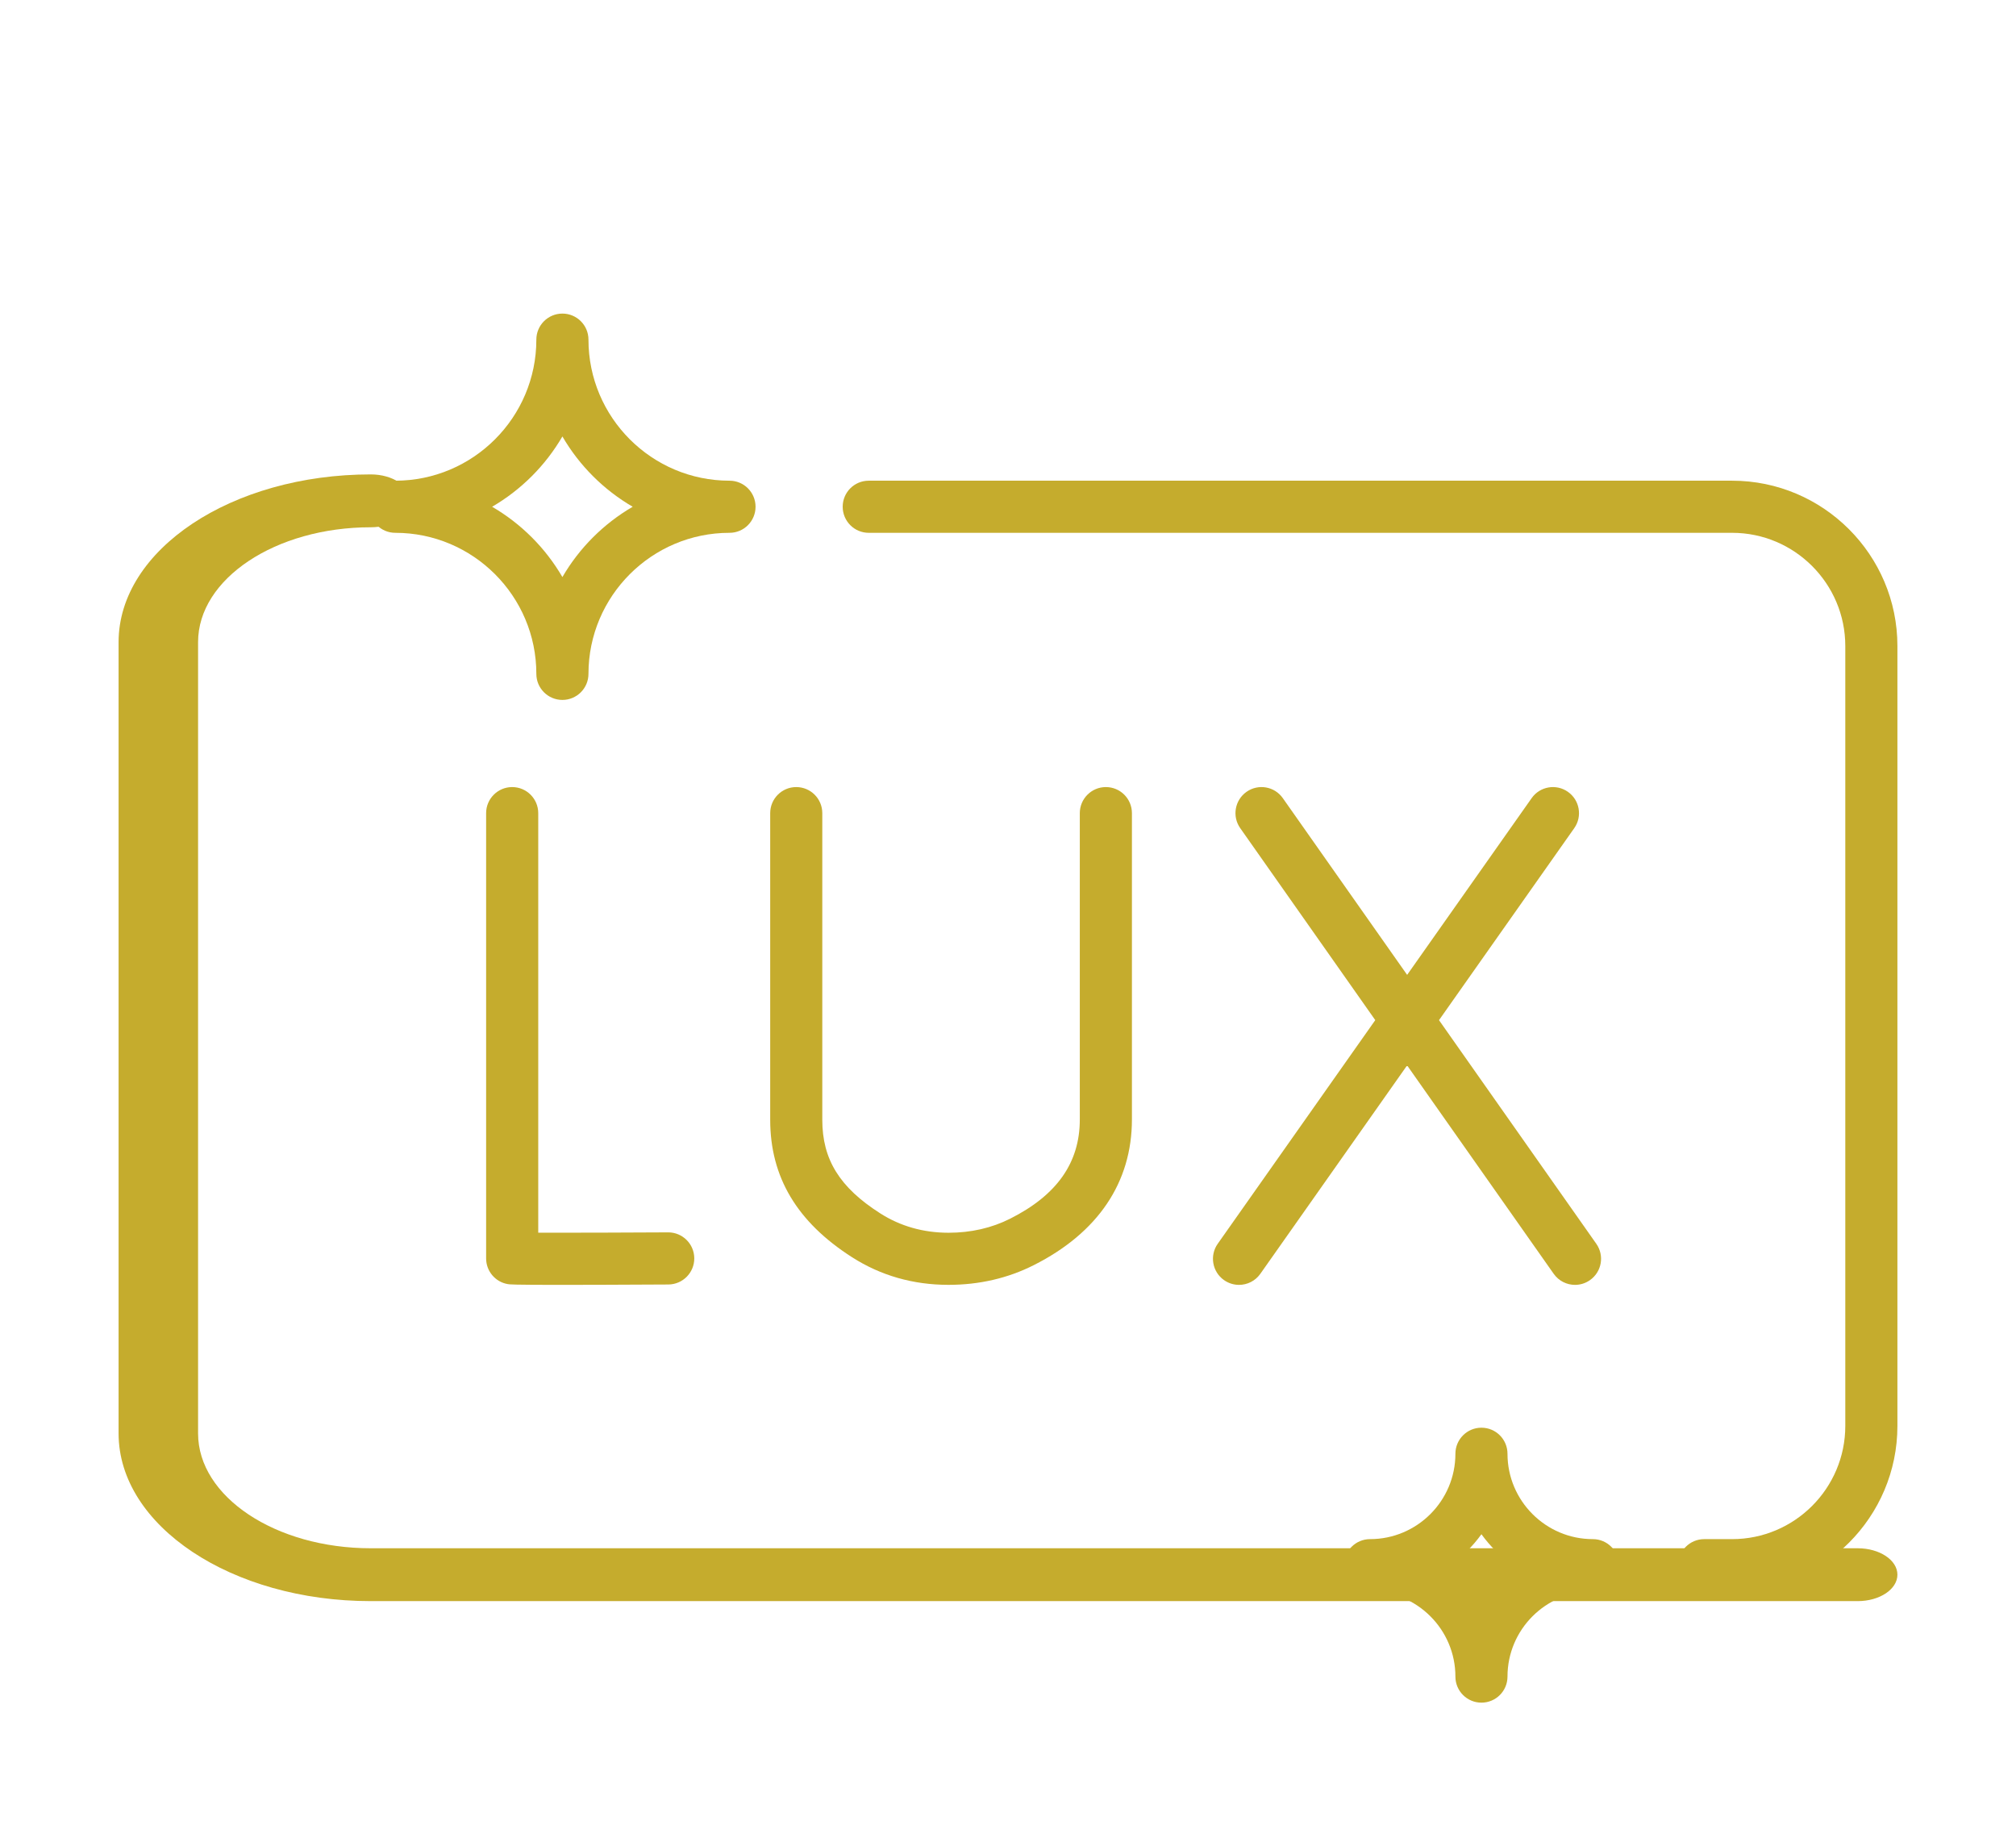 <svg width="68" height="62" viewBox="0 0 68 62" fill="none" xmlns="http://www.w3.org/2000/svg">
<g clip-path="url(#clip0)" filter="url(#filter0_d)">
<path d="M62.659 48.217H12.506C9.294 48.217 6.681 46.479 6.681 44.343V17.657C6.681 15.521 9.294 13.783 12.506 13.783C13.246 13.783 13.846 13.384 13.846 12.892C13.846 12.399 13.246 12 12.506 12C7.816 12 4 14.538 4 17.657V44.343C4 47.462 7.816 50 12.506 50H62.659C63.4 50 64 49.601 64 49.108C64 48.616 63.4 48.217 62.659 48.217Z" fill="#C5AC2D"/>
<path d="M58.424 12.212H29.303C28.817 12.212 28.424 12.605 28.424 13.091C28.424 13.576 28.817 13.97 29.303 13.97H58.424C60.529 13.97 62.242 15.683 62.242 17.788V44.091C62.242 46.196 60.529 47.909 58.424 47.909H57.485C56.999 47.909 56.606 48.302 56.606 48.788C56.606 49.273 56.999 49.667 57.485 49.667H58.424C61.498 49.667 64 47.165 64 44.091V17.788C64 14.713 61.498 12.212 58.424 12.212Z" fill="#C5AC2D"/>
<path d="M13.334 13.97C15.957 13.97 18.091 16.104 18.091 18.727C18.091 19.213 18.485 19.606 18.97 19.606C19.455 19.606 19.849 19.213 19.849 18.727C19.849 16.104 21.983 13.97 24.606 13.97C25.092 13.97 25.485 13.576 25.485 13.091C25.485 12.605 25.092 12.212 24.606 12.212C21.983 12.212 19.849 10.078 19.849 7.455C19.849 6.969 19.455 6.576 18.97 6.576C18.485 6.576 18.091 6.969 18.091 7.455C18.091 10.078 15.957 12.212 13.334 12.212C12.848 12.212 12.455 12.605 12.455 13.091C12.455 13.576 12.848 13.97 13.334 13.97ZM18.97 10.72C19.54 11.701 20.36 12.52 21.341 13.091C20.36 13.662 19.54 14.481 18.97 15.462C18.399 14.481 17.58 13.662 16.599 13.091C17.58 12.52 18.399 11.701 18.97 10.72Z" fill="#C5AC2D"/>
<path d="M53.727 47.909C52.14 47.909 50.848 46.617 50.848 45.03C50.848 44.545 50.455 44.151 49.969 44.151C49.484 44.151 49.091 44.545 49.091 45.03C49.091 46.617 47.799 47.909 46.212 47.909C45.727 47.909 45.333 48.302 45.333 48.788C45.333 49.273 45.727 49.667 46.212 49.667C47.799 49.667 49.091 50.958 49.091 52.545C49.091 53.031 49.484 53.424 49.969 53.424C50.455 53.424 50.848 53.031 50.848 52.545C50.848 50.958 52.14 49.667 53.727 49.667C54.212 49.667 54.606 49.273 54.606 48.788C54.606 48.303 54.212 47.909 53.727 47.909ZM49.969 49.832C49.679 49.431 49.326 49.078 48.925 48.788C49.326 48.497 49.679 48.145 49.969 47.744C50.26 48.145 50.613 48.498 51.014 48.788C50.613 49.078 50.26 49.431 49.969 49.832Z" fill="#C5AC2D"/>
<path d="M17.276 22.545C16.791 22.545 16.397 22.939 16.397 23.424V38.442C16.397 38.87 16.705 39.236 17.127 39.308C17.188 39.319 17.277 39.334 18.907 39.334C19.698 39.334 20.853 39.33 22.544 39.321C23.029 39.318 23.421 38.922 23.418 38.437C23.415 37.953 23.022 37.563 22.539 37.563C22.538 37.563 22.536 37.563 22.534 37.563C21.201 37.57 19.25 37.578 18.155 37.575V23.424C18.155 22.939 17.761 22.545 17.276 22.545Z" fill="#C5AC2D"/>
<path d="M41.286 39.173C41.44 39.281 41.617 39.334 41.792 39.334C42.068 39.334 42.34 39.204 42.511 38.961L47.462 31.932L52.406 38.96C52.577 39.203 52.849 39.334 53.126 39.334C53.3 39.334 53.477 39.282 53.631 39.173C54.028 38.894 54.123 38.346 53.844 37.949L48.538 30.406L53.1 23.93C53.379 23.534 53.284 22.985 52.887 22.706C52.49 22.426 51.942 22.521 51.663 22.918L47.463 28.879L43.27 22.919C42.991 22.521 42.443 22.426 42.046 22.705C41.649 22.985 41.553 23.533 41.833 23.93L46.388 30.405L41.074 37.948C40.794 38.345 40.89 38.894 41.286 39.173Z" fill="#C5AC2D"/>
<path d="M28.742 38.403C29.706 39.019 30.797 39.332 31.985 39.333H31.995C33.026 39.333 33.992 39.111 34.864 38.671C37.034 37.579 38.18 35.879 38.18 33.756V23.424C38.18 22.939 37.787 22.545 37.301 22.545C36.816 22.545 36.422 22.939 36.422 23.424V33.756C36.422 35.211 35.654 36.305 34.074 37.101C33.449 37.416 32.749 37.576 31.994 37.576C31.992 37.576 31.989 37.576 31.987 37.576C31.139 37.574 30.366 37.354 29.689 36.921C28.32 36.047 27.736 35.104 27.736 33.767V23.424C27.736 22.939 27.343 22.545 26.857 22.545C26.372 22.545 25.979 22.939 25.979 23.424V33.767C25.979 35.698 26.883 37.215 28.742 38.403Z" fill="#C5AC2D"/>
</g>
<defs>
<filter id="filter0_d" x="0" y="0" width="68" height="68" filterUnits="userSpaceOnUse" color-interpolation-filters="sRGB">
<feFlood flood-opacity="0" result="BackgroundImageFix"/>
<feColorMatrix in="SourceAlpha" type="matrix" values="0 0 0 0 0 0 0 0 0 0 0 0 0 0 0 0 0 0 127 0"/>
<feOffset dy="4"/>
<feGaussianBlur stdDeviation="2"/>
<feColorMatrix type="matrix" values="0 0 0 0 0 0 0 0 0 0 0 0 0 0 0 0 0 0 0.25 0"/>
<feBlend mode="normal" in2="BackgroundImageFix" result="effect1_dropShadow"/>
<feBlend mode="normal" in="SourceGraphic" in2="effect1_dropShadow" result="shape"/>
</filter>
<clipPath id="clip0">
<rect width="60" height="60" fill="white" transform="translate(4)"/>
</clipPath>
</defs>
</svg>
